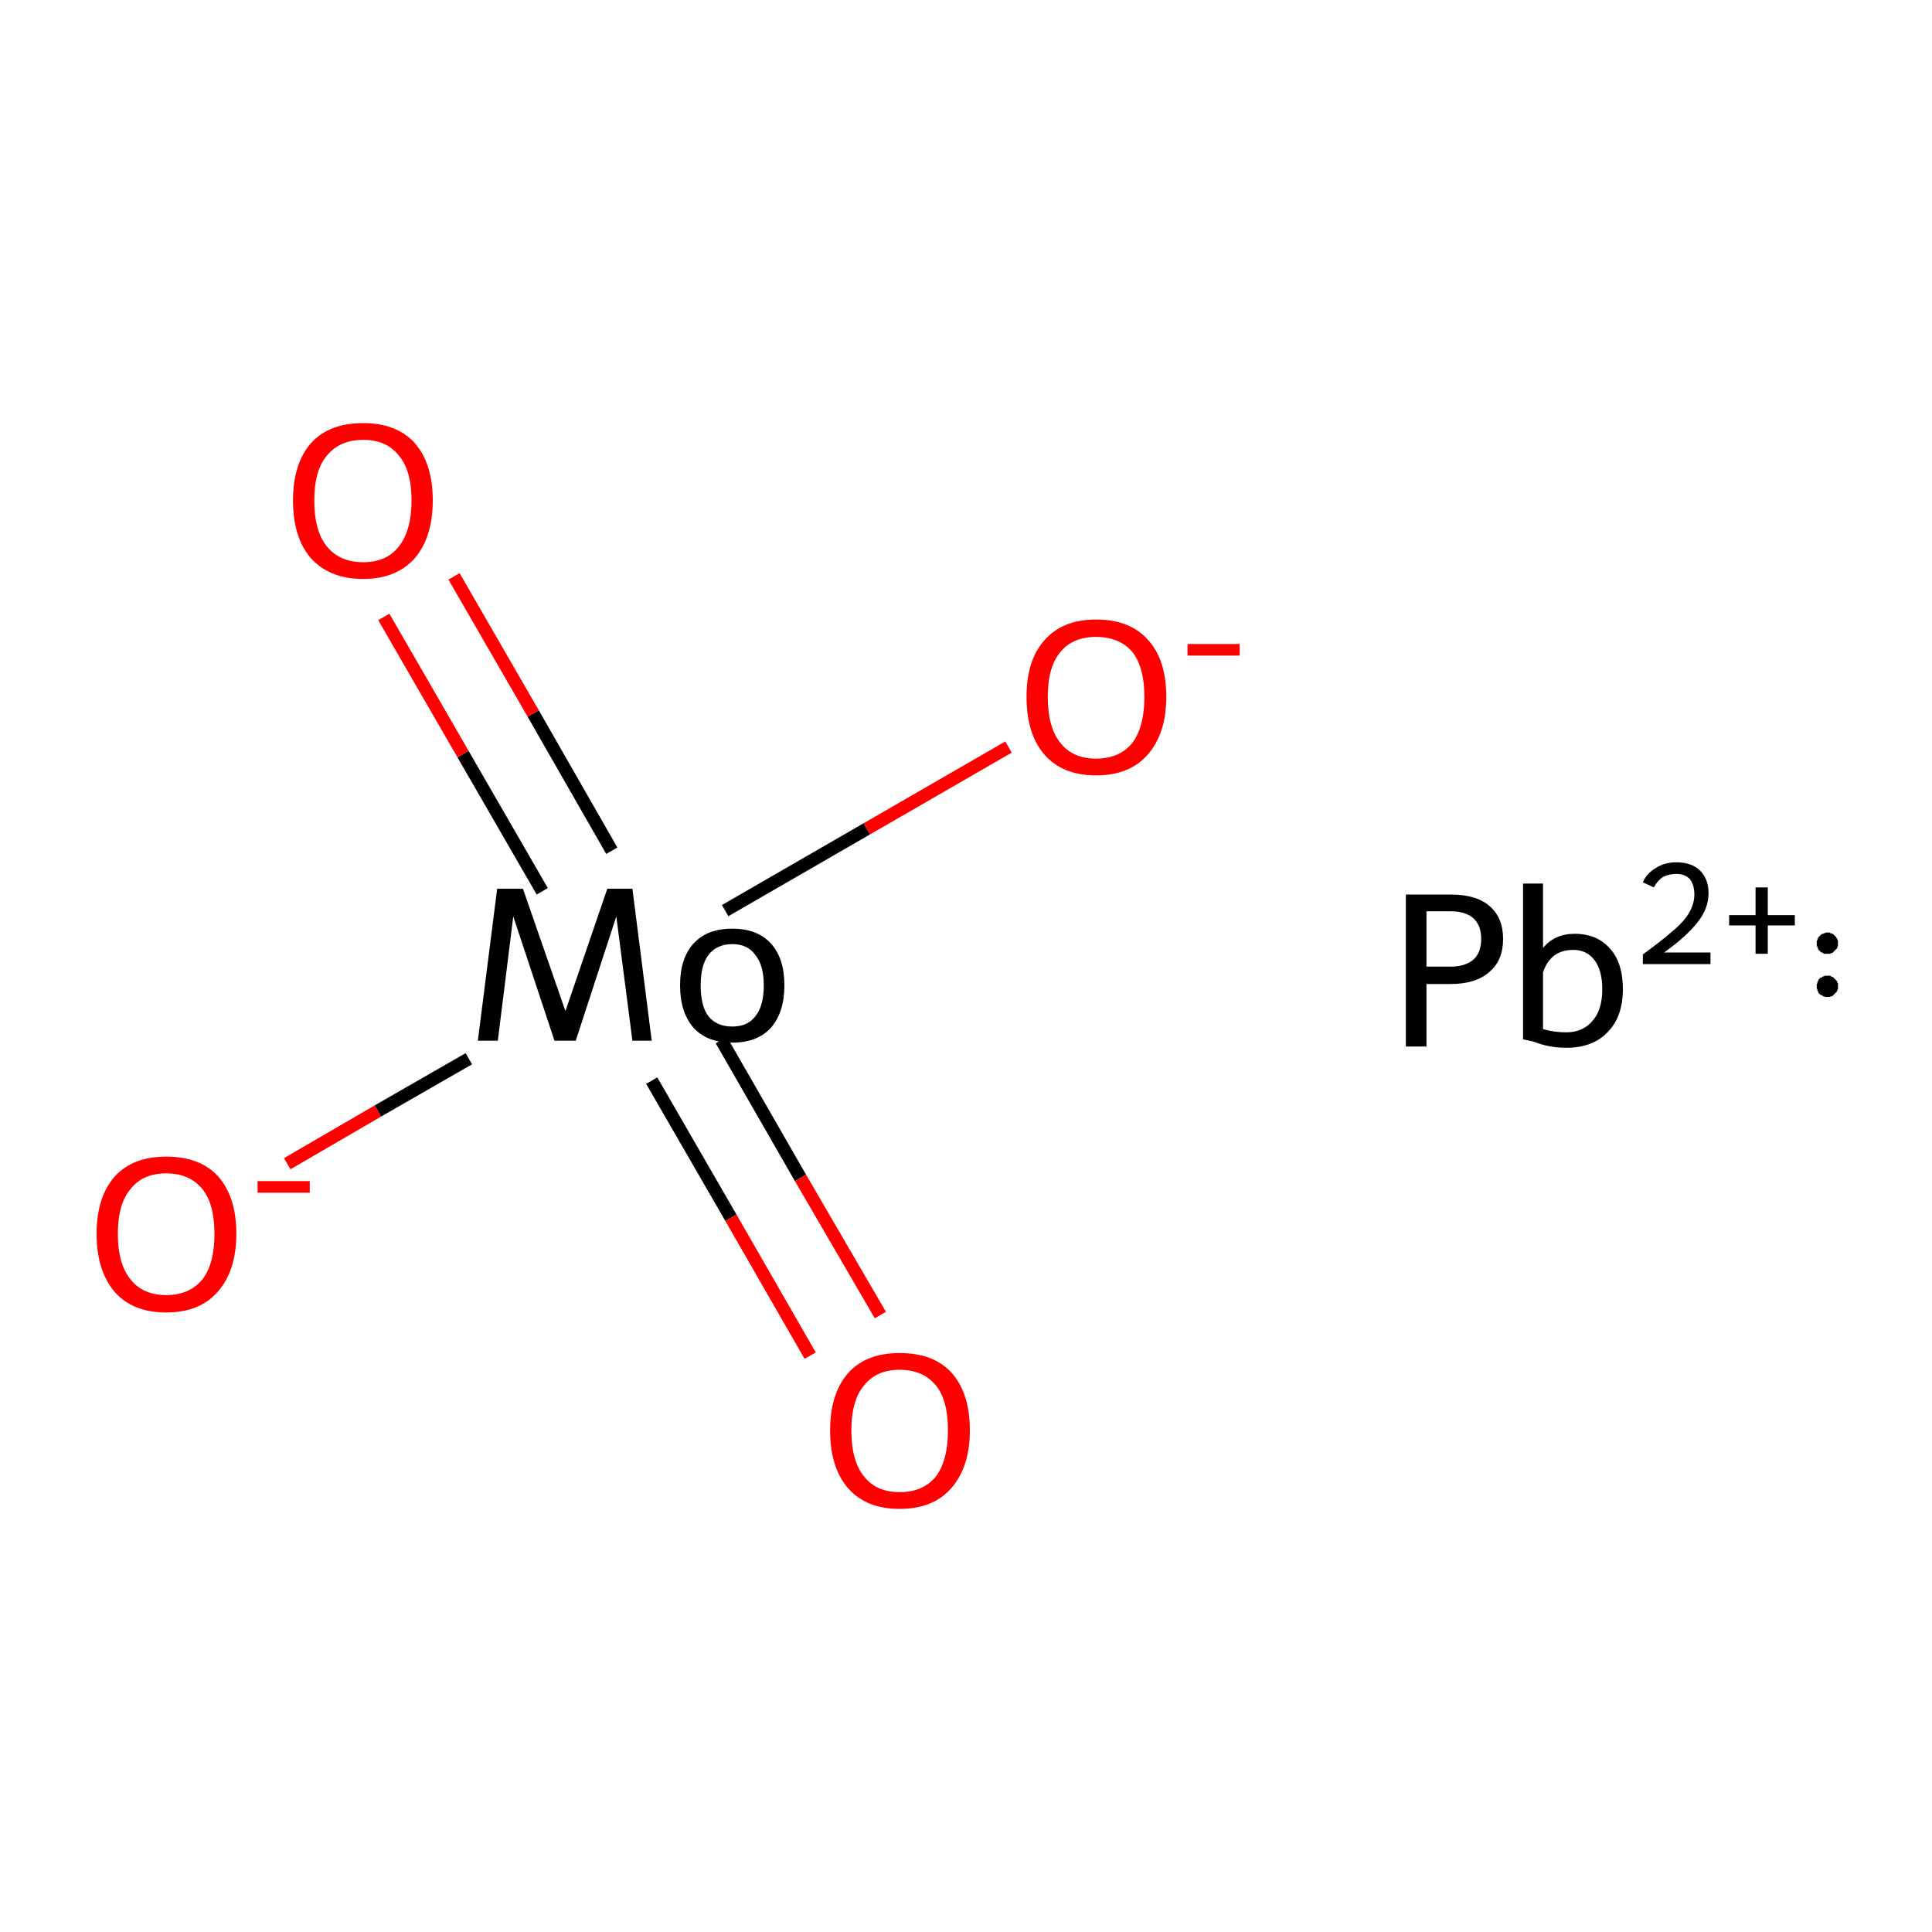<?xml version='1.0' encoding='iso-8859-1'?>
<svg version='1.1' baseProfile='full'
              xmlns='http://www.w3.org/2000/svg'
                      xmlns:rdkit='http://www.rdkit.org/xml'
                      xmlns:xlink='http://www.w3.org/1999/xlink'
                  xml:space='preserve'
width='300px' height='300px' viewBox='0 0 300 300'>
<!-- END OF HEADER -->
<rect style='opacity:1.0;fill:#FFFFFF;stroke:none' width='300.0' height='300.0' x='0.0' y='0.0'> </rect>
<path class='bond-0 atom-0 atom-1' d='M 44.6,180.7 L 58.7,172.5' style='fill:none;fill-rule:evenodd;stroke:#FF0000;stroke-width:2.0px;stroke-linecap:butt;stroke-linejoin:miter;stroke-opacity:1' />
<path class='bond-0 atom-0 atom-1' d='M 58.7,172.5 L 72.8,164.4' style='fill:none;fill-rule:evenodd;stroke:#000000;stroke-width:2.0px;stroke-linecap:butt;stroke-linejoin:miter;stroke-opacity:1' />
<path class='bond-1 atom-1 atom-2' d='M 101.2,167.8 L 113.5,189.1' style='fill:none;fill-rule:evenodd;stroke:#000000;stroke-width:2.0px;stroke-linecap:butt;stroke-linejoin:miter;stroke-opacity:1' />
<path class='bond-1 atom-1 atom-2' d='M 113.5,189.1 L 125.8,210.5' style='fill:none;fill-rule:evenodd;stroke:#FF0000;stroke-width:2.0px;stroke-linecap:butt;stroke-linejoin:miter;stroke-opacity:1' />
<path class='bond-1 atom-1 atom-2' d='M 112.0,161.5 L 124.3,182.9' style='fill:none;fill-rule:evenodd;stroke:#000000;stroke-width:2.0px;stroke-linecap:butt;stroke-linejoin:miter;stroke-opacity:1' />
<path class='bond-1 atom-1 atom-2' d='M 124.3,182.9 L 136.7,204.2' style='fill:none;fill-rule:evenodd;stroke:#FF0000;stroke-width:2.0px;stroke-linecap:butt;stroke-linejoin:miter;stroke-opacity:1' />
<path class='bond-2 atom-1 atom-3' d='M 95.0,132.1 L 82.8,110.8' style='fill:none;fill-rule:evenodd;stroke:#000000;stroke-width:2.0px;stroke-linecap:butt;stroke-linejoin:miter;stroke-opacity:1' />
<path class='bond-2 atom-1 atom-3' d='M 82.8,110.8 L 70.5,89.5' style='fill:none;fill-rule:evenodd;stroke:#FF0000;stroke-width:2.0px;stroke-linecap:butt;stroke-linejoin:miter;stroke-opacity:1' />
<path class='bond-2 atom-1 atom-3' d='M 84.2,138.4 L 71.9,117.1' style='fill:none;fill-rule:evenodd;stroke:#000000;stroke-width:2.0px;stroke-linecap:butt;stroke-linejoin:miter;stroke-opacity:1' />
<path class='bond-2 atom-1 atom-3' d='M 71.9,117.1 L 59.6,95.8' style='fill:none;fill-rule:evenodd;stroke:#FF0000;stroke-width:2.0px;stroke-linecap:butt;stroke-linejoin:miter;stroke-opacity:1' />
<path class='bond-3 atom-1 atom-4' d='M 112.6,141.4 L 134.6,128.7' style='fill:none;fill-rule:evenodd;stroke:#000000;stroke-width:2.0px;stroke-linecap:butt;stroke-linejoin:miter;stroke-opacity:1' />
<path class='bond-3 atom-1 atom-4' d='M 134.6,128.7 L 156.6,116.0' style='fill:none;fill-rule:evenodd;stroke:#FF0000;stroke-width:2.0px;stroke-linecap:butt;stroke-linejoin:miter;stroke-opacity:1' />
<path class='atom-0' d='M 15.0 191.6
Q 15.0 185.9, 17.8 182.7
Q 20.6 179.6, 25.8 179.6
Q 31.1 179.6, 33.9 182.7
Q 36.7 185.9, 36.7 191.6
Q 36.7 197.3, 33.8 200.6
Q 31.0 203.8, 25.8 203.8
Q 20.6 203.8, 17.8 200.6
Q 15.0 197.3, 15.0 191.6
M 25.8 201.1
Q 29.4 201.1, 31.4 198.7
Q 33.3 196.3, 33.3 191.6
Q 33.3 186.9, 31.4 184.6
Q 29.4 182.2, 25.8 182.2
Q 22.2 182.2, 20.3 184.6
Q 18.3 186.9, 18.3 191.6
Q 18.3 196.3, 20.3 198.7
Q 22.2 201.1, 25.8 201.1
' fill='#FF0000'/>
<path class='atom-0' d='M 40.0 183.4
L 48.1 183.4
L 48.1 185.2
L 40.0 185.2
L 40.0 183.4
' fill='#FF0000'/>
<path class='atom-1' d='M 101.2 161.6
L 98.2 161.6
L 95.7 142.3
L 89.4 161.6
L 86.1 161.6
L 79.7 142.3
L 77.3 161.6
L 74.2 161.6
L 77.2 138.0
L 81.2 138.0
L 87.8 157.0
L 94.3 138.0
L 98.2 138.0
L 101.2 161.6
' fill='#000000'/>
<path class='atom-1' d='M 105.6 153.0
Q 105.6 148.8, 107.7 146.5
Q 109.8 144.2, 113.7 144.2
Q 117.6 144.2, 119.7 146.5
Q 121.8 148.8, 121.8 153.0
Q 121.8 157.2, 119.7 159.6
Q 117.6 161.9, 113.7 161.9
Q 109.8 161.9, 107.7 159.6
Q 105.6 157.2, 105.6 153.0
M 108.8 153.0
Q 108.8 156.2, 110.0 157.8
Q 111.3 159.4, 113.7 159.4
Q 116.1 159.4, 117.3 157.8
Q 118.6 156.2, 118.6 153.0
Q 118.6 149.9, 117.3 148.3
Q 116.1 146.6, 113.7 146.6
Q 111.3 146.6, 110.0 148.3
Q 108.8 149.9, 108.8 153.0
' fill='#000000'/>
<path class='atom-2' d='M 128.9 222.1
Q 128.9 216.4, 131.7 213.2
Q 134.5 210.1, 139.7 210.1
Q 145.0 210.1, 147.8 213.2
Q 150.6 216.4, 150.6 222.1
Q 150.6 227.8, 147.7 231.1
Q 144.9 234.3, 139.7 234.3
Q 134.5 234.3, 131.7 231.1
Q 128.9 227.9, 128.9 222.1
M 139.7 231.7
Q 143.3 231.7, 145.3 229.3
Q 147.2 226.8, 147.2 222.1
Q 147.2 217.4, 145.3 215.1
Q 143.3 212.7, 139.7 212.7
Q 136.1 212.7, 134.2 215.1
Q 132.2 217.4, 132.2 222.1
Q 132.2 226.9, 134.2 229.3
Q 136.1 231.7, 139.7 231.7
' fill='#FF0000'/>
<path class='atom-3' d='M 45.5 77.7
Q 45.5 72.0, 48.3 68.8
Q 51.1 65.7, 56.4 65.7
Q 61.6 65.7, 64.4 68.8
Q 67.2 72.0, 67.2 77.7
Q 67.2 83.4, 64.4 86.7
Q 61.5 89.9, 56.4 89.9
Q 51.2 89.9, 48.3 86.7
Q 45.5 83.5, 45.5 77.7
M 56.4 87.3
Q 60.0 87.3, 61.9 84.9
Q 63.9 82.4, 63.9 77.7
Q 63.9 73.0, 61.9 70.7
Q 60.0 68.3, 56.4 68.3
Q 52.8 68.3, 50.8 70.7
Q 48.8 73.0, 48.8 77.7
Q 48.8 82.5, 50.8 84.9
Q 52.8 87.3, 56.4 87.3
' fill='#FF0000'/>
<path class='atom-4' d='M 159.4 108.2
Q 159.4 102.5, 162.2 99.4
Q 165.0 96.2, 170.2 96.2
Q 175.5 96.2, 178.3 99.4
Q 181.1 102.5, 181.1 108.2
Q 181.1 113.9, 178.2 117.2
Q 175.4 120.4, 170.2 120.4
Q 165.0 120.4, 162.2 117.2
Q 159.4 114.0, 159.4 108.2
M 170.2 117.8
Q 173.8 117.8, 175.8 115.4
Q 177.7 112.9, 177.7 108.2
Q 177.7 103.6, 175.8 101.2
Q 173.8 98.9, 170.2 98.9
Q 166.6 98.9, 164.7 101.2
Q 162.7 103.5, 162.7 108.2
Q 162.7 113.0, 164.7 115.4
Q 166.6 117.8, 170.2 117.8
' fill='#FF0000'/>
<path class='atom-4' d='M 184.4 100.0
L 192.5 100.0
L 192.5 101.8
L 184.4 101.8
L 184.4 100.0
' fill='#FF0000'/>
<path class='atom-5' d='M 225.2 138.9
Q 229.3 138.9, 231.3 140.7
Q 233.4 142.5, 233.4 145.8
Q 233.4 149.1, 231.3 150.9
Q 229.2 152.8, 225.2 152.8
L 221.5 152.8
L 221.5 162.5
L 218.3 162.5
L 218.3 138.9
L 225.2 138.9
M 225.2 150.1
Q 227.5 150.1, 228.8 149.0
Q 230.0 147.9, 230.0 145.8
Q 230.0 143.7, 228.8 142.6
Q 227.6 141.5, 225.2 141.5
L 221.5 141.5
L 221.5 150.1
L 225.2 150.1
' fill='#000000'/>
<path class='atom-5' d='M 244.5 145.0
Q 248.0 145.0, 250.0 147.3
Q 252.0 149.5, 252.0 153.6
Q 252.0 157.9, 249.6 160.3
Q 247.3 162.7, 243.2 162.7
Q 240.5 162.7, 238.0 161.7
L 236.5 161.4
L 236.5 137.2
L 239.6 137.2
L 239.6 147.2
Q 241.4 145.0, 244.5 145.0
M 243.2 160.3
Q 245.8 160.3, 247.3 158.5
Q 248.8 156.8, 248.8 153.6
Q 248.8 150.7, 247.6 149.1
Q 246.4 147.5, 244.3 147.5
Q 242.5 147.5, 241.3 148.4
Q 240.1 149.4, 239.6 151.0
L 239.6 159.8
Q 241.3 160.3, 243.2 160.3
' fill='#000000'/>
<path class='atom-5' d='M 255.1 137.0
Q 255.7 135.6, 257.1 134.8
Q 258.4 133.9, 260.3 133.9
Q 262.7 133.9, 264.0 135.2
Q 265.3 136.5, 265.3 138.7
Q 265.3 141.1, 263.6 143.2
Q 261.9 145.4, 258.4 147.9
L 265.6 147.9
L 265.6 149.7
L 255.1 149.7
L 255.1 148.2
Q 258.0 146.1, 259.7 144.6
Q 261.5 143.1, 262.3 141.7
Q 263.1 140.3, 263.1 138.9
Q 263.1 137.4, 262.4 136.5
Q 261.6 135.7, 260.3 135.7
Q 259.1 135.7, 258.2 136.2
Q 257.4 136.7, 256.8 137.8
L 255.1 137.0
' fill='#000000'/>
<path class='atom-5' d='M 268.5 142.1
L 272.6 142.1
L 272.6 137.8
L 274.5 137.8
L 274.5 142.1
L 278.7 142.1
L 278.7 143.7
L 274.5 143.7
L 274.5 148.1
L 272.6 148.1
L 272.6 143.7
L 268.5 143.7
L 268.5 142.1
' fill='#000000'/>
<path class='atom-5' d='M 285.4,153.2 L 285.4,153.3 L 285.4,153.4 L 285.4,153.6 L 285.3,153.7 L 285.3,153.8 L 285.2,154.0 L 285.1,154.1 L 285.0,154.2 L 284.9,154.3 L 284.8,154.4 L 284.7,154.5 L 284.6,154.6 L 284.5,154.7 L 284.3,154.7 L 284.2,154.8 L 284.1,154.8 L 283.9,154.8 L 283.8,154.8 L 283.6,154.8 L 283.5,154.8 L 283.4,154.8 L 283.2,154.7 L 283.1,154.7 L 283.0,154.6 L 282.8,154.5 L 282.7,154.5 L 282.6,154.4 L 282.5,154.3 L 282.4,154.2 L 282.3,154.0 L 282.3,153.9 L 282.2,153.8 L 282.2,153.6 L 282.1,153.5 L 282.1,153.4 L 282.1,153.2 L 282.1,153.1 L 282.1,152.9 L 282.1,152.8 L 282.2,152.7 L 282.2,152.5 L 282.3,152.4 L 282.3,152.3 L 282.4,152.1 L 282.5,152.0 L 282.6,151.9 L 282.7,151.8 L 282.8,151.8 L 283.0,151.7 L 283.1,151.6 L 283.2,151.6 L 283.4,151.5 L 283.5,151.5 L 283.6,151.5 L 283.8,151.5 L 283.9,151.5 L 284.1,151.5 L 284.2,151.5 L 284.3,151.6 L 284.5,151.7 L 284.6,151.7 L 284.7,151.8 L 284.8,151.9 L 284.9,152.0 L 285.0,152.1 L 285.1,152.2 L 285.2,152.3 L 285.3,152.5 L 285.3,152.6 L 285.4,152.7 L 285.4,152.9 L 285.4,153.0 L 285.4,153.2 L 283.7,153.2 Z' style='fill:#000000;fill-rule:evenodd;fill-opacity:1;stroke:#000000;stroke-width:0.0px;stroke-linecap:butt;stroke-linejoin:miter;stroke-miterlimit:10;stroke-opacity:1;' />
<path class='atom-5' d='M 285.4,146.5 L 285.4,146.6 L 285.4,146.8 L 285.4,146.9 L 285.3,147.0 L 285.3,147.2 L 285.2,147.3 L 285.1,147.4 L 285.0,147.5 L 284.9,147.6 L 284.8,147.7 L 284.7,147.8 L 284.6,147.9 L 284.5,148.0 L 284.3,148.0 L 284.2,148.1 L 284.1,148.1 L 283.9,148.1 L 283.8,148.1 L 283.6,148.1 L 283.5,148.1 L 283.4,148.1 L 283.2,148.1 L 283.1,148.0 L 283.0,147.9 L 282.8,147.9 L 282.7,147.8 L 282.6,147.7 L 282.5,147.6 L 282.4,147.5 L 282.3,147.4 L 282.3,147.2 L 282.2,147.1 L 282.2,147.0 L 282.1,146.8 L 282.1,146.7 L 282.1,146.6 L 282.1,146.4 L 282.1,146.3 L 282.1,146.1 L 282.2,146.0 L 282.2,145.9 L 282.3,145.7 L 282.3,145.6 L 282.4,145.5 L 282.5,145.4 L 282.6,145.3 L 282.7,145.2 L 282.8,145.1 L 283.0,145.0 L 283.1,145.0 L 283.2,144.9 L 283.4,144.9 L 283.5,144.8 L 283.6,144.8 L 283.8,144.8 L 283.9,144.8 L 284.1,144.8 L 284.2,144.9 L 284.3,144.9 L 284.5,145.0 L 284.6,145.0 L 284.7,145.1 L 284.8,145.2 L 284.9,145.3 L 285.0,145.4 L 285.1,145.5 L 285.2,145.7 L 285.3,145.8 L 285.3,145.9 L 285.4,146.1 L 285.4,146.2 L 285.4,146.3 L 285.4,146.5 L 283.7,146.5 Z' style='fill:#000000;fill-rule:evenodd;fill-opacity:1;stroke:#000000;stroke-width:0.0px;stroke-linecap:butt;stroke-linejoin:miter;stroke-miterlimit:10;stroke-opacity:1;' />
</svg>
